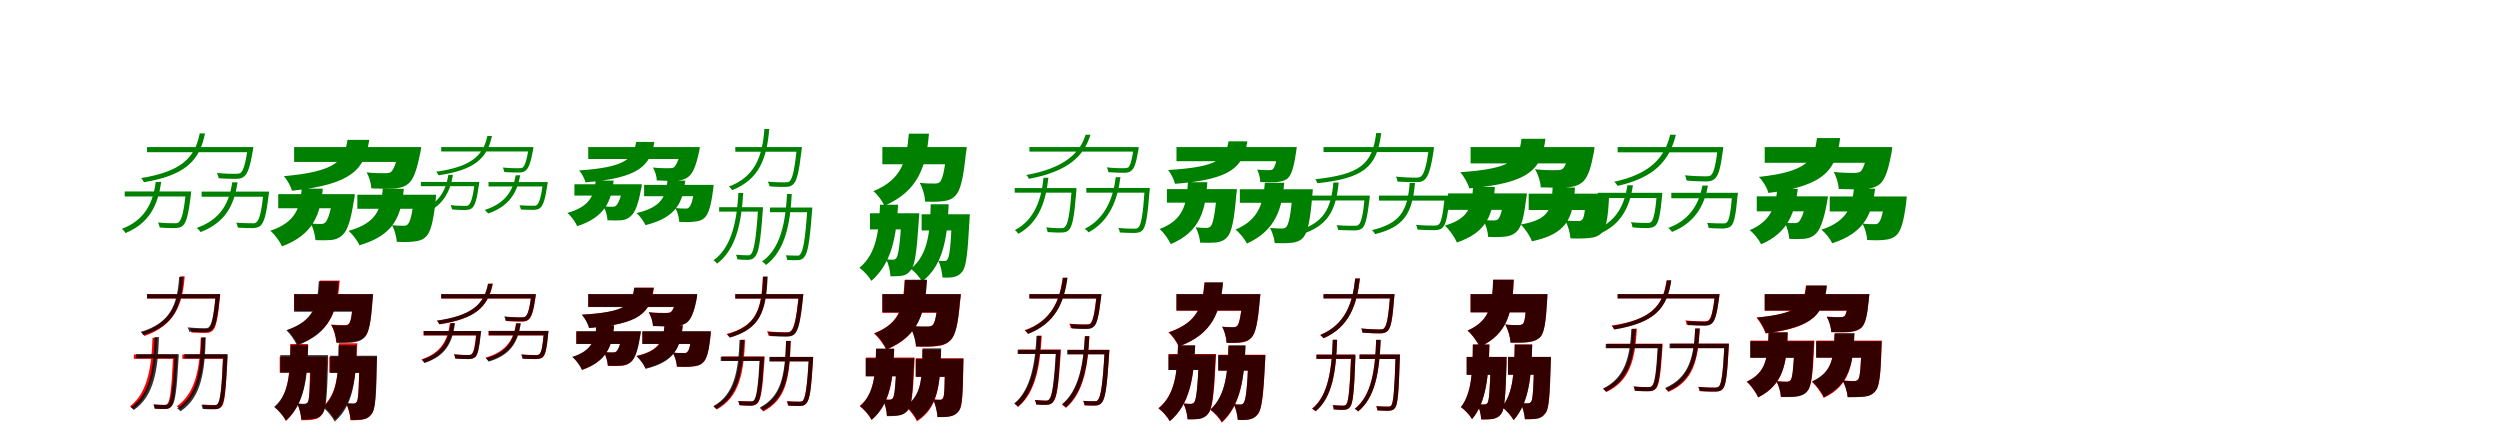 <?xml version="1.0" encoding="UTF-8"?>
<svg width="1700" height="300" xmlns="http://www.w3.org/2000/svg">
<rect width="100%" height="100%" fill="white"/>
<g fill="green" transform="translate(100 100) scale(0.1 -0.1)"><path d="M-0.0 -0.0V-35.0H695.0V0.0ZM685.0 0.0V-7.0C669.0 -115.0 655.0 -159.0 636.0 -176.0C627.0 -181.0 618.0 -182.0 598.0 -182.0C582.0 -182.0 528.0 -182.0 475.0 -176.0C481.0 -187.0 486.0 -202.0 487.0 -212.0C535.0 -216.0 583.0 -216.0 604.0 -216.0C631.0 -216.0 646.0 -212.0 660.0 -200.0C685.0 -180.0 701.0 -133.0 720.0 -22.0C721.0 -14.0 722.0 0.0 722.0 0.0ZM358.0 93.0C326.0 -77.0 226.0 -168.0 -41.0 -211.0C-34.0 -216.0 -25.0 -230.0 -21.0 -239.0C252.0 -193.0 357.0 -99.0 394.0 93.0ZM-152.0 -302.0V-336.0H272.0V-302.0ZM264.0 -302.0V-309.0C250.0 -441.0 235.0 -493.0 217.0 -510.0C209.0 -517.0 202.0 -519.0 184.0 -518.0C168.0 -518.0 123.0 -518.0 74.0 -513.0C80.0 -523.0 84.0 -537.0 86.0 -547.0C128.0 -551.0 171.0 -551.0 191.0 -551.0C215.0 -550.0 231.0 -546.0 244.0 -534.0C267.0 -512.0 282.0 -460.0 298.0 -324.0C299.0 -316.0 300.0 -302.0 300.0 -302.0ZM371.0 -303.0V-338.0H805.0V-303.0ZM792.0 -303.0V-311.0C778.0 -441.0 764.0 -493.0 745.0 -510.0C738.0 -518.0 729.0 -519.0 712.0 -518.0C698.0 -518.0 654.0 -518.0 606.0 -514.0C612.0 -524.0 616.0 -538.0 617.0 -548.0C658.0 -551.0 700.0 -551.0 720.0 -551.0C745.0 -550.0 760.0 -545.0 772.0 -534.0C796.0 -512.0 811.0 -460.0 827.0 -326.0C828.0 -318.0 830.0 -303.0 830.0 -303.0ZM59.0 -237.0C41.0 -379.0 -15.0 -497.0 -171.0 -556.0C-163.0 -562.0 -151.0 -576.0 -147.0 -585.0C15.0 -518.0 74.0 -396.0 96.0 -237.0ZM579.0 -240.0C559.0 -381.0 500.0 -493.0 337.0 -550.0C346.0 -555.0 359.0 -570.0 364.0 -578.0C529.0 -515.0 593.0 -398.0 615.0 -240.0Z"/></g>
<g fill="green" transform="translate(200 100) scale(0.1 -0.1)"><path d="M0.0 0.0V-101.0H745.0V0.0ZM713.0 0.0V-15.0C697.0 -107.0 676.0 -155.0 658.0 -170.0C646.0 -177.0 635.0 -178.0 615.0 -178.0C593.0 -178.0 541.0 -178.0 493.0 -172.0C511.0 -203.0 524.0 -249.0 525.0 -281.0C584.0 -284.0 642.0 -284.0 676.0 -282.0C714.0 -280.0 746.0 -273.0 774.0 -251.0C807.0 -226.0 832.0 -169.0 854.0 -56.0C860.0 -37.0 864.0 0.0 864.0 0.0ZM363.0 49.0C342.0 -90.0 291.0 -166.0 -70.0 -198.0C-48.0 -221.0 -22.0 -267.0 -15.0 -297.0C399.0 -254.0 480.0 -147.0 511.0 49.0ZM-108.0 -320.0V-416.0H324.0V-320.0ZM264.0 -320.0V-335.0C249.0 -445.0 228.0 -496.0 212.0 -513.0C203.0 -521.0 194.0 -523.0 180.0 -523.0C167.0 -523.0 142.0 -523.0 113.0 -519.0C130.0 -551.0 143.0 -599.0 145.0 -633.0C189.0 -635.0 229.0 -634.0 253.0 -632.0C281.0 -629.0 307.0 -620.0 330.0 -597.0C361.0 -569.0 384.0 -505.0 405.0 -372.0C410.0 -354.0 413.0 -320.0 413.0 -320.0ZM430.0 -324.0V-420.0H862.0V-324.0ZM814.0 -324.0V-341.0C804.0 -459.0 789.0 -509.0 773.0 -525.0C765.0 -534.0 756.0 -536.0 743.0 -535.0C727.0 -535.0 698.0 -535.0 666.0 -531.0C683.0 -562.0 696.0 -610.0 698.0 -644.0C747.0 -647.0 790.0 -646.0 817.0 -642.0C848.0 -639.0 876.0 -631.0 899.0 -607.0C926.0 -579.0 946.0 -514.0 961.0 -374.0C963.0 -357.0 966.0 -324.0 966.0 -324.0ZM52.0 -283.0C40.0 -409.0 14.0 -511.0 -162.0 -569.0C-132.0 -594.0 -97.0 -642.0 -82.0 -675.0C132.0 -595.0 178.0 -457.0 195.0 -283.0ZM603.0 -284.0C591.0 -419.0 564.0 -516.0 370.0 -570.0C398.0 -593.0 431.0 -637.0 444.0 -668.0C681.0 -599.0 728.0 -468.0 746.0 -284.0Z"/></g>
<g fill="green" transform="translate(300 100) scale(0.1 -0.1)"><path d="M0.0 -0.0V-30.0H604.0V0.0ZM595.0 0.0V-6.0C582.0 -91.0 570.0 -125.0 554.0 -140.0C546.0 -143.0 539.0 -144.0 522.0 -144.0C509.0 -144.0 463.0 -144.0 419.0 -139.0C424.0 -149.0 429.0 -162.0 429.0 -170.0C469.0 -173.0 509.0 -173.0 527.0 -173.0C549.0 -173.0 562.0 -170.0 574.0 -160.0C595.0 -144.0 609.0 -106.0 625.0 -19.0C626.0 -12.0 627.0 0.0 627.0 0.0ZM314.0 75.0C285.0 -64.0 196.0 -135.0 -35.0 -168.0C-29.0 -172.0 -21.0 -184.0 -18.0 -192.0C218.0 -157.0 312.0 -84.0 345.0 75.0ZM-138.0 -237.0V-266.0H234.0V-237.0ZM228.0 -237.0V-243.0C216.0 -340.0 203.0 -379.0 188.0 -393.0C181.0 -399.0 175.0 -401.0 159.0 -400.0C145.0 -400.0 106.0 -400.0 64.0 -395.0C69.0 -404.0 72.0 -416.0 74.0 -424.0C111.0 -428.0 148.0 -428.0 165.0 -428.0C186.0 -427.0 200.0 -424.0 211.0 -414.0C230.0 -396.0 243.0 -356.0 257.0 -255.0C258.0 -249.0 259.0 -237.0 259.0 -237.0ZM322.0 -238.0V-268.0H703.0V-238.0ZM692.0 -238.0V-244.0C680.0 -339.0 667.0 -379.0 651.0 -393.0C645.0 -399.0 638.0 -400.0 623.0 -399.0C611.0 -399.0 573.0 -399.0 532.0 -396.0C537.0 -404.0 541.0 -416.0 542.0 -425.0C577.0 -427.0 613.0 -427.0 630.0 -427.0C651.0 -426.0 664.0 -422.0 674.0 -413.0C694.0 -395.0 708.0 -355.0 722.0 -257.0C723.0 -250.0 725.0 -238.0 725.0 -238.0ZM49.0 -189.0C32.0 -298.0 -18.0 -389.0 -151.0 -434.0C-145.0 -439.0 -134.0 -451.0 -131.0 -459.0C7.0 -407.0 60.0 -313.0 80.0 -189.0ZM507.0 -192.0C488.0 -298.0 435.0 -384.0 295.0 -428.0C303.0 -432.0 314.0 -445.0 319.0 -452.0C459.0 -404.0 517.0 -313.0 537.0 -192.0Z"/></g>
<g fill="green" transform="translate(400 100) scale(0.1 -0.1)"><path d="M0.0 0.0V-81.0H657.0V0.0ZM632.0 0.0V-12.0C617.0 -85.0 598.0 -125.0 583.0 -138.0C573.0 -143.0 563.0 -144.0 546.0 -144.0C527.0 -144.0 482.0 -144.0 440.0 -139.0C455.0 -164.0 466.0 -202.0 466.0 -227.0C516.0 -230.0 566.0 -230.0 595.0 -229.0C628.0 -227.0 655.0 -222.0 679.0 -204.0C707.0 -184.0 730.0 -138.0 750.0 -48.0C755.0 -31.0 759.0 0.0 759.0 0.0ZM326.0 35.0C307.0 -77.0 260.0 -137.0 -62.0 -159.0C-44.0 -178.0 -24.0 -216.0 -19.0 -240.0C349.0 -210.0 422.0 -126.0 450.0 35.0ZM-94.0 -253.0V-330.0H290.0V-253.0ZM237.0 -253.0V-265.0C223.0 -344.0 204.0 -384.0 190.0 -398.0C182.0 -405.0 174.0 -406.0 162.0 -406.0C151.0 -406.0 129.0 -406.0 104.0 -403.0C119.0 -430.0 130.0 -470.0 131.0 -498.0C169.0 -500.0 203.0 -499.0 224.0 -498.0C247.0 -496.0 270.0 -488.0 290.0 -469.0C317.0 -446.0 338.0 -396.0 357.0 -298.0C362.0 -282.0 365.0 -253.0 365.0 -253.0ZM380.0 -257.0V-334.0H763.0V-257.0ZM723.0 -257.0V-271.0C713.0 -358.0 700.0 -397.0 685.0 -410.0C679.0 -418.0 671.0 -419.0 660.0 -418.0C646.0 -418.0 620.0 -418.0 593.0 -415.0C607.0 -441.0 618.0 -480.0 619.0 -509.0C662.0 -511.0 699.0 -511.0 722.0 -507.0C749.0 -505.0 773.0 -499.0 793.0 -479.0C816.0 -456.0 834.0 -405.0 848.0 -299.0C850.0 -285.0 853.0 -257.0 853.0 -257.0ZM51.0 -228.0C40.0 -324.0 15.0 -404.0 -142.0 -448.0C-116.0 -469.0 -87.0 -510.0 -75.0 -538.0C115.0 -476.0 157.0 -366.0 173.0 -228.0ZM539.0 -228.0C527.0 -333.0 502.0 -409.0 328.0 -449.0C351.0 -468.0 378.0 -505.0 389.0 -531.0C600.0 -479.0 643.0 -375.0 660.0 -228.0Z"/></g>
<g fill="green" transform="translate(500 100) scale(0.1 -0.1)"><path d="M0.0 -0.0V-32.0H427.0V0.0ZM419.0 0.0V-6.0C403.0 -156.0 389.0 -215.0 368.0 -234.0C360.0 -239.0 352.0 -240.0 334.0 -240.0C318.0 -240.0 271.0 -240.0 221.0 -235.0C227.0 -245.0 232.0 -258.0 233.0 -267.0C275.0 -271.0 319.0 -271.0 341.0 -271.0C365.0 -270.0 379.0 -267.0 393.0 -254.0C418.0 -232.0 433.0 -174.0 451.0 -19.0C452.0 -13.0 453.0 0.0 453.0 0.0ZM198.0 123.0C184.0 -65.0 135.0 -201.0 -44.0 -269.0C-36.0 -274.0 -26.0 -285.0 -21.0 -293.0C162.0 -220.0 214.0 -80.0 231.0 123.0ZM-110.0 -409.0V-439.0H167.0V-409.0ZM155.0 -409.0V-417.0C142.0 -627.0 126.0 -706.0 108.0 -727.0C100.0 -735.0 94.0 -737.0 81.0 -736.0C68.0 -736.0 39.0 -735.0 4.0 -732.0C10.0 -741.0 13.0 -755.0 14.0 -763.0C41.0 -767.0 70.0 -767.0 86.0 -767.0C107.0 -766.0 122.0 -761.0 133.0 -747.0C158.0 -721.0 172.0 -649.0 187.0 -429.0C188.0 -423.0 188.0 -409.0 188.0 -409.0ZM236.0 -411.0V-443.0H500.0V-411.0ZM490.0 -411.0V-420.0C476.0 -630.0 461.0 -709.0 441.0 -730.0C435.0 -739.0 428.0 -739.0 415.0 -738.0C403.0 -738.0 377.0 -738.0 344.0 -736.0C348.0 -745.0 352.0 -758.0 353.0 -768.0C379.0 -769.0 406.0 -770.0 422.0 -769.0C442.0 -769.0 456.0 -764.0 467.0 -750.0C492.0 -724.0 506.0 -651.0 522.0 -433.0C522.0 -426.0 524.0 -411.0 524.0 -411.0ZM21.0 -312.0C11.0 -494.0 -21.0 -679.0 -148.0 -770.0C-140.0 -775.0 -128.0 -786.0 -124.0 -793.0C8.0 -693.0 42.0 -508.0 54.0 -312.0ZM352.0 -319.0C341.0 -508.0 311.0 -688.0 181.0 -779.0C191.0 -783.0 204.0 -795.0 209.0 -802.0C339.0 -704.0 374.0 -522.0 384.0 -319.0Z"/></g>
<g fill="green" transform="translate(600 100) scale(0.1 -0.1)"><path d="M0.0 0.0V-117.0H470.0V0.0ZM439.0 0.0 438.0 -17.0C425.0 -159.0 408.0 -221.0 391.0 -238.0C379.0 -247.0 369.0 -248.0 353.0 -248.0C333.0 -248.0 292.0 -248.0 254.0 -243.0C275.0 -279.0 289.0 -331.0 291.0 -371.0C339.0 -373.0 385.0 -372.0 413.0 -368.0C448.0 -364.0 473.0 -355.0 498.0 -329.0C529.0 -298.0 550.0 -219.0 567.0 -53.0C571.0 -35.0 574.0 0.0 574.0 0.0ZM180.0 91.0C166.0 -80.0 140.0 -218.0 -61.0 -300.0C-33.0 -322.0 0.0 -367.0 14.0 -399.0C250.0 -297.0 298.0 -125.0 317.0 91.0ZM-84.0 -450.0V-560.0H188.0V-450.0ZM131.0 -450.0V-468.0C121.0 -664.0 108.0 -735.0 96.0 -754.0C88.0 -764.0 80.0 -766.0 69.0 -766.0C59.0 -766.0 46.0 -766.0 26.0 -763.0C42.0 -794.0 53.0 -843.0 55.0 -879.0C87.0 -879.0 116.0 -878.0 135.0 -875.0C159.0 -870.0 177.0 -860.0 194.0 -836.0C221.0 -805.0 234.0 -714.0 248.0 -497.0C250.0 -482.0 251.0 -450.0 251.0 -450.0ZM267.0 -457.0V-567.0H527.0V-457.0ZM473.0 -457.0V-475.0C466.0 -676.0 456.0 -745.0 443.0 -763.0C436.0 -773.0 430.0 -776.0 421.0 -775.0C409.0 -775.0 398.0 -775.0 381.0 -773.0C396.0 -804.0 406.0 -852.0 409.0 -887.0C441.0 -889.0 468.0 -888.0 487.0 -883.0C510.0 -878.0 527.0 -869.0 545.0 -845.0C569.0 -815.0 581.0 -722.0 592.0 -503.0C593.0 -488.0 595.0 -457.0 595.0 -457.0ZM-16.0 -392.0C-23.0 -565.0 -37.0 -724.0 -156.0 -821.0C-126.0 -842.0 -91.0 -881.0 -75.0 -910.0C66.0 -789.0 96.0 -601.0 107.0 -392.0ZM329.0 -389.0C324.0 -581.0 311.0 -733.0 193.0 -828.0C221.0 -847.0 255.0 -886.0 270.0 -915.0C416.0 -801.0 442.0 -617.0 451.0 -389.0Z"/></g>
<g fill="green" transform="translate(700 100) scale(0.1 -0.1)"><path d="M-0.0 0.0V-31.0H723.0V0.0ZM709.0 0.0V-6.0C697.0 -91.0 686.0 -125.0 672.0 -139.0C665.0 -142.0 656.0 -144.0 638.0 -144.0C624.0 -144.0 575.0 -144.0 527.0 -138.0C532.0 -148.0 536.0 -162.0 537.0 -171.0C582.0 -174.0 625.0 -175.0 645.0 -175.0C669.0 -174.0 681.0 -171.0 694.0 -160.0C714.0 -144.0 726.0 -107.0 741.0 -20.0C742.0 -12.0 743.0 0.0 743.0 0.0ZM382.0 84.0C346.0 -37.0 240.0 -144.0 -22.0 -190.0C-15.0 -194.0 -6.0 -208.0 -4.0 -216.0C263.0 -167.0 373.0 -59.0 415.0 84.0ZM-100.0 -279.0V-310.0H295.0V-279.0ZM288.0 -279.0V-286.0C275.0 -458.0 261.0 -525.0 243.0 -541.0C237.0 -550.0 229.0 -552.0 213.0 -552.0C198.0 -552.0 157.0 -551.0 114.0 -546.0C119.0 -556.0 123.0 -568.0 124.0 -578.0C162.0 -581.0 201.0 -582.0 219.0 -581.0C241.0 -581.0 257.0 -576.0 268.0 -564.0C292.0 -540.0 305.0 -479.0 319.0 -300.0C319.0 -293.0 320.0 -279.0 320.0 -279.0ZM387.0 -278.0V-310.0H796.0V-278.0ZM784.0 -278.0V-286.0C772.0 -462.0 760.0 -527.0 742.0 -545.0C736.0 -554.0 726.0 -555.0 711.0 -555.0C697.0 -555.0 652.0 -555.0 605.0 -550.0C610.0 -560.0 614.0 -572.0 615.0 -581.0C656.0 -584.0 698.0 -584.0 719.0 -584.0C742.0 -583.0 757.0 -578.0 768.0 -567.0C791.0 -543.0 803.0 -481.0 817.0 -300.0C817.0 -293.0 819.0 -278.0 819.0 -278.0ZM96.0 -209.0C82.0 -351.0 37.0 -494.0 -99.0 -565.0C-91.0 -569.0 -80.0 -582.0 -75.0 -590.0C66.0 -512.0 112.0 -367.0 129.0 -209.0ZM587.0 -205.0C571.0 -338.0 521.0 -484.0 376.0 -556.0C384.0 -560.0 396.0 -572.0 402.0 -580.0C548.0 -502.0 600.0 -353.0 619.0 -205.0Z"/></g>
<g fill="green" transform="translate(800 100) scale(0.1 -0.1)"><path d="M0.0 0.0V-96.0H726.0V0.0ZM692.0 0.0 693.0 -13.0C682.0 -99.0 668.0 -137.0 656.0 -150.0C648.0 -156.0 640.0 -157.0 625.0 -157.0C611.0 -157.0 581.0 -157.0 549.0 -153.0C560.0 -176.0 570.0 -213.0 570.0 -238.0C615.0 -239.0 659.0 -240.0 683.0 -238.0C710.0 -235.0 735.0 -230.0 756.0 -213.0C780.0 -191.0 797.0 -144.0 812.0 -43.0C815.0 -28.0 818.0 0.0 818.0 0.0ZM354.0 39.0C335.0 -80.0 285.0 -136.0 -57.0 -156.0C-38.0 -178.0 -16.0 -223.0 -10.0 -250.0C376.0 -220.0 454.0 -134.0 482.0 39.0ZM-65.0 -286.0V-378.0H309.0V-286.0ZM275.0 -286.0V-303.0C263.0 -457.0 248.0 -521.0 233.0 -539.0C224.0 -546.0 215.0 -550.0 203.0 -550.0C188.0 -550.0 160.0 -549.0 131.0 -546.0C146.0 -575.0 159.0 -619.0 161.0 -650.0C204.0 -652.0 245.0 -651.0 269.0 -649.0C298.0 -645.0 324.0 -637.0 345.0 -612.0C373.0 -583.0 391.0 -510.0 406.0 -334.0C409.0 -318.0 411.0 -286.0 411.0 -286.0ZM431.0 -287.0V-379.0H815.0V-287.0ZM789.0 -287.0V-305.0C779.0 -461.0 763.0 -525.0 747.0 -543.0C738.0 -552.0 729.0 -554.0 716.0 -554.0C700.0 -554.0 669.0 -553.0 636.0 -550.0C652.0 -578.0 666.0 -623.0 668.0 -653.0C714.0 -655.0 755.0 -654.0 783.0 -651.0C813.0 -648.0 840.0 -640.0 862.0 -615.0C889.0 -585.0 909.0 -512.0 923.0 -334.0C926.0 -318.0 927.0 -287.0 927.0 -287.0ZM78.0 -239.0C69.0 -387.0 50.0 -495.0 -114.0 -557.0C-87.0 -581.0 -53.0 -628.0 -39.0 -660.0C161.0 -576.0 198.0 -431.0 210.0 -239.0ZM601.0 -243.0C590.0 -370.0 568.0 -491.0 402.0 -561.0C430.0 -584.0 464.0 -625.0 479.0 -656.0C678.0 -566.0 718.0 -414.0 733.0 -243.0Z"/></g>
<g fill="green" transform="translate(900 100) scale(0.1 -0.1)"><path d="M0.0 0.0V-34.0H724.0V0.0ZM717.0 0.0V-8.0C699.0 -132.0 685.0 -181.0 663.0 -199.0C655.0 -206.0 645.0 -208.0 624.0 -208.0C608.0 -208.0 549.0 -207.0 492.0 -201.0C498.0 -210.0 502.0 -225.0 503.0 -235.0C556.0 -238.0 607.0 -239.0 630.0 -238.0C658.0 -239.0 672.0 -235.0 686.0 -223.0C713.0 -200.0 730.0 -148.0 749.0 -22.0C750.0 -14.0 751.0 0.0 751.0 0.0ZM358.0 95.0C333.0 -122.0 241.0 -186.0 -57.0 -219.0C-51.0 -225.0 -44.0 -238.0 -41.0 -246.0C265.0 -212.0 364.0 -143.0 392.0 95.0ZM-147.0 -330.0V-363.0H289.0V-330.0ZM281.0 -330.0V-336.0C269.0 -463.0 256.0 -513.0 239.0 -528.0C232.0 -534.0 225.0 -536.0 206.0 -535.0C190.0 -535.0 141.0 -536.0 88.0 -531.0C94.0 -539.0 98.0 -554.0 99.0 -563.0C146.0 -567.0 191.0 -566.0 213.0 -567.0C237.0 -566.0 252.0 -562.0 265.0 -550.0C285.0 -530.0 298.0 -480.0 313.0 -351.0C315.0 -343.0 314.0 -330.0 314.0 -330.0ZM377.0 -330.0V-364.0H836.0V-330.0ZM824.0 -330.0V-338.0C812.0 -462.0 800.0 -511.0 784.0 -526.0C776.0 -533.0 767.0 -534.0 748.0 -534.0C733.0 -534.0 682.0 -534.0 628.0 -529.0C635.0 -538.0 638.0 -552.0 639.0 -561.0C686.0 -565.0 734.0 -565.0 756.0 -565.0C783.0 -564.0 796.0 -560.0 808.0 -549.0C832.0 -527.0 843.0 -478.0 856.0 -352.0C857.0 -344.0 858.0 -330.0 858.0 -330.0ZM67.0 -241.0C51.0 -422.0 0.0 -518.0 -180.0 -570.0C-175.0 -576.0 -163.0 -588.0 -160.0 -596.0C27.0 -540.0 84.0 -436.0 103.0 -241.0ZM586.0 -244.0C571.0 -440.0 518.0 -519.0 329.0 -565.0C336.0 -570.0 347.0 -584.0 351.0 -592.0C546.0 -543.0 603.0 -455.0 622.0 -244.0Z"/></g>
<g fill="green" transform="translate(1000 100) scale(0.1 -0.1)"><path d="M0.0 0.0V-111.0H708.0V0.0ZM673.0 0.0 672.0 -17.0C660.0 -92.0 642.0 -136.0 625.0 -149.0C612.0 -157.0 600.0 -157.0 579.0 -157.0C554.0 -158.0 493.0 -157.0 438.0 -151.0C460.0 -186.0 476.0 -238.0 477.0 -274.0C545.0 -277.0 610.0 -277.0 648.0 -275.0C691.0 -272.0 728.0 -265.0 759.0 -240.0C792.0 -213.0 815.0 -158.0 833.0 -59.0C839.0 -39.0 843.0 0.0 843.0 0.0ZM346.0 56.0C329.0 -87.0 288.0 -146.0 -70.0 -171.0C-46.0 -198.0 -17.0 -248.0 -9.0 -281.0C408.0 -244.0 483.0 -148.0 509.0 56.0ZM-153.0 -315.0V-427.0H284.0V-315.0ZM229.0 -315.0V-331.0C217.0 -429.0 202.0 -474.0 188.0 -489.0C180.0 -497.0 171.0 -499.0 157.0 -499.0C143.0 -499.0 117.0 -499.0 86.0 -495.0C104.0 -527.0 118.0 -576.0 119.0 -611.0C166.0 -613.0 210.0 -612.0 235.0 -609.0C264.0 -606.0 292.0 -597.0 315.0 -573.0C343.0 -546.0 361.0 -486.0 376.0 -366.0C380.0 -349.0 383.0 -315.0 383.0 -315.0ZM395.0 -317.0V-428.0H842.0V-317.0ZM783.0 -317.0V-335.0C779.0 -437.0 772.0 -480.0 759.0 -493.0C751.0 -502.0 742.0 -504.0 728.0 -503.0C711.0 -503.0 679.0 -503.0 643.0 -499.0C662.0 -532.0 677.0 -584.0 679.0 -621.0C733.0 -623.0 781.0 -622.0 810.0 -618.0C843.0 -615.0 872.0 -606.0 895.0 -580.0C920.0 -553.0 933.0 -491.0 940.0 -367.0C941.0 -351.0 943.0 -317.0 943.0 -317.0ZM17.0 -271.0C8.0 -409.0 -12.0 -486.0 -175.0 -534.0C-144.0 -561.0 -108.0 -614.0 -93.0 -649.0C113.0 -578.0 153.0 -460.0 165.0 -271.0ZM558.0 -275.0C550.0 -433.0 530.0 -492.0 341.0 -527.0C370.0 -554.0 406.0 -607.0 417.0 -641.0C657.0 -589.0 697.0 -486.0 710.0 -275.0Z"/></g>
<g fill="green" transform="translate(1100 100) scale(0.1 -0.1)"><path d="M0.0 -0.0V-36.0H691.0V0.0ZM681.0 0.0V-7.0C666.0 -127.0 654.0 -174.0 634.0 -192.0C626.0 -198.0 616.0 -199.0 594.0 -199.0C577.0 -199.0 517.0 -198.0 457.0 -192.0C464.0 -204.0 468.0 -219.0 469.0 -228.0C523.0 -233.0 577.0 -233.0 601.0 -234.0C631.0 -233.0 646.0 -228.0 660.0 -216.0C685.0 -195.0 700.0 -145.0 716.0 -22.0C717.0 -14.0 718.0 0.0 718.0 0.0ZM357.0 84.0C321.0 -71.0 220.0 -184.0 -24.0 -236.0C-16.0 -241.0 -5.0 -256.0 0.0 -264.0C249.0 -208.0 353.0 -93.0 396.0 84.0ZM-135.0 -311.0V-347.0H276.0V-311.0ZM267.0 -311.0V-318.0C256.0 -444.0 244.0 -492.0 230.0 -507.0C222.0 -515.0 215.0 -517.0 197.0 -516.0C182.0 -516.0 138.0 -516.0 90.0 -511.0C96.0 -521.0 100.0 -536.0 101.0 -546.0C143.0 -551.0 185.0 -551.0 205.0 -551.0C230.0 -549.0 245.0 -545.0 258.0 -533.0C278.0 -513.0 290.0 -464.0 302.0 -334.0C303.0 -325.0 304.0 -311.0 304.0 -311.0ZM365.0 -311.0V-348.0H795.0V-311.0ZM779.0 -311.0V-319.0C769.0 -447.0 758.0 -497.0 743.0 -511.0C737.0 -519.0 728.0 -520.0 711.0 -519.0C698.0 -519.0 655.0 -519.0 608.0 -516.0C613.0 -525.0 617.0 -541.0 619.0 -550.0C658.0 -554.0 700.0 -553.0 718.0 -554.0C744.0 -552.0 759.0 -548.0 771.0 -537.0C792.0 -516.0 803.0 -467.0 815.0 -335.0C816.0 -326.0 818.0 -311.0 818.0 -311.0ZM66.0 -260.0C47.0 -397.0 -12.0 -509.0 -152.0 -563.0C-143.0 -569.0 -130.0 -583.0 -126.0 -591.0C21.0 -528.0 81.0 -414.0 104.0 -260.0ZM576.0 -262.0C554.0 -387.0 490.0 -497.0 344.0 -550.0C352.0 -555.0 365.0 -570.0 370.0 -577.0C520.0 -517.0 589.0 -404.0 614.0 -262.0Z"/></g>
<g fill="green" transform="translate(1200 100) scale(0.1 -0.1)"><path d="M0.0 0.0V-107.0H760.0V0.0ZM701.0 0.0V-16.0C687.0 -106.0 668.0 -153.0 650.0 -168.0C637.0 -174.0 625.0 -176.0 604.0 -176.0C579.0 -175.0 521.0 -176.0 469.0 -169.0C488.0 -202.0 502.0 -252.0 504.0 -285.0C570.0 -288.0 635.0 -288.0 673.0 -286.0C714.0 -284.0 749.0 -277.0 780.0 -254.0C813.0 -229.0 837.0 -171.0 858.0 -60.0C864.0 -40.0 867.0 0.0 867.0 0.0ZM355.0 61.0C338.0 -85.0 296.0 -167.0 -40.0 -203.0C-14.0 -227.0 17.0 -278.0 25.0 -312.0C420.0 -264.0 487.0 -144.0 513.0 61.0ZM-54.0 -335.0V-437.0H359.0V-335.0ZM286.0 -335.0V-348.0C270.0 -445.0 248.0 -491.0 232.0 -508.0C224.0 -516.0 215.0 -517.0 201.0 -517.0C189.0 -517.0 164.0 -518.0 136.0 -514.0C153.0 -545.0 165.0 -591.0 167.0 -624.0C209.0 -627.0 247.0 -625.0 269.0 -624.0C297.0 -621.0 322.0 -613.0 345.0 -592.0C375.0 -565.0 399.0 -506.0 422.0 -386.0C426.0 -368.0 430.0 -335.0 430.0 -335.0ZM442.0 -336.0V-438.0H860.0V-336.0ZM815.0 -336.0V-353.0C805.0 -454.0 790.0 -500.0 774.0 -515.0C766.0 -524.0 757.0 -525.0 743.0 -524.0C727.0 -524.0 698.0 -525.0 665.0 -520.0C682.0 -551.0 695.0 -599.0 697.0 -632.0C746.0 -635.0 789.0 -634.0 815.0 -631.0C847.0 -628.0 875.0 -620.0 898.0 -597.0C925.0 -571.0 945.0 -510.0 961.0 -386.0C963.0 -369.0 966.0 -336.0 966.0 -336.0ZM86.0 -284.0C75.0 -390.0 49.0 -502.0 -102.0 -565.0C-74.0 -586.0 -39.0 -630.0 -24.0 -661.0C164.0 -581.0 207.0 -436.0 225.0 -284.0ZM607.0 -283.0C594.0 -397.0 566.0 -504.0 385.0 -562.0C413.0 -583.0 445.0 -624.0 459.0 -654.0C685.0 -583.0 731.0 -445.0 751.0 -283.0Z"/></g>
<g fill="red" transform="translate(100 200) scale(0.1 -0.1)"><path d="M0.0 0.0V-30.0H477.0V0.0ZM468.0 0.0V-6.0C454.0 -155.0 441.0 -212.0 423.0 -229.0C417.0 -236.0 409.0 -237.0 393.0 -237.0C379.0 -237.0 337.0 -237.0 293.0 -232.0C298.0 -240.0 301.0 -252.0 302.0 -261.0C341.0 -264.0 380.0 -264.0 399.0 -264.0C422.0 -264.0 433.0 -260.0 446.0 -248.0C469.0 -227.0 481.0 -171.0 496.0 -19.0C497.0 -13.0 498.0 0.0 498.0 0.0ZM226.0 121.0C215.0 -61.0 164.0 -194.0 -35.0 -262.0C-29.0 -267.0 -20.0 -278.0 -18.0 -285.0C186.0 -213.0 242.0 -74.0 256.0 121.0ZM-90.0 -411.0V-440.0H188.0V-411.0ZM177.0 -411.0V-419.0C167.0 -644.0 156.0 -726.0 139.0 -745.0C133.0 -753.0 127.0 -754.0 116.0 -754.0C104.0 -754.0 76.0 -754.0 44.0 -751.0C49.0 -759.0 52.0 -772.0 52.0 -779.0C78.0 -781.0 105.0 -782.0 120.0 -781.0C140.0 -781.0 153.0 -776.0 164.0 -764.0C184.0 -738.0 194.0 -665.0 205.0 -431.0C206.0 -425.0 206.0 -411.0 206.0 -411.0ZM240.0 -411.0V-440.0H523.0V-411.0ZM516.0 -411.0V-419.0C508.0 -646.0 499.0 -727.0 483.0 -745.0C477.0 -753.0 471.0 -754.0 458.0 -754.0C446.0 -754.0 413.0 -754.0 376.0 -750.0C381.0 -759.0 383.0 -771.0 384.0 -779.0C415.0 -781.0 447.0 -782.0 464.0 -781.0C485.0 -781.0 497.0 -776.0 508.0 -764.0C528.0 -739.0 536.0 -665.0 545.0 -431.0C545.0 -425.0 545.0 -411.0 545.0 -411.0ZM37.0 -297.0C31.0 -485.0 8.0 -668.0 -116.0 -763.0C-110.0 -767.0 -100.0 -776.0 -95.0 -782.0C32.0 -683.0 61.0 -496.0 68.0 -297.0ZM365.0 -297.0C359.0 -494.0 334.0 -671.0 202.0 -763.0C209.0 -767.0 219.0 -776.0 224.0 -782.0C359.0 -686.0 388.0 -504.0 395.0 -297.0Z"/></g>
<g fill="black" opacity=".8" transform="translate(100 200) scale(0.1 -0.1)"><path d="M0.0 0.0V-29.0H475.0V0.0ZM467.0 0.0V-6.0C452.0 -151.0 440.0 -207.0 420.0 -225.0C414.0 -230.0 405.0 -232.0 388.0 -232.0C373.0 -232.0 325.0 -231.0 276.0 -226.0C281.0 -234.0 285.0 -247.0 286.0 -255.0C330.0 -258.0 373.0 -259.0 395.0 -258.0C418.0 -257.0 429.0 -255.0 443.0 -243.0C466.0 -221.0 479.0 -166.0 495.0 -18.0C496.0 -12.0 497.0 0.0 497.0 0.0ZM218.0 117.0C206.0 -76.0 158.0 -197.0 -44.0 -257.0C-37.0 -262.0 -29.0 -273.0 -26.0 -279.0C182.0 -216.0 234.0 -90.0 248.0 117.0ZM-75.0 -408.0V-436.0H198.0V-408.0ZM187.0 -408.0V-415.0C176.0 -640.0 162.0 -725.0 145.0 -744.0C139.0 -752.0 133.0 -754.0 120.0 -753.0C107.0 -753.0 77.0 -753.0 43.0 -750.0C48.0 -757.0 51.0 -770.0 51.0 -778.0C79.0 -781.0 108.0 -781.0 124.0 -781.0C144.0 -781.0 158.0 -775.0 168.0 -761.0C191.0 -736.0 202.0 -662.0 215.0 -427.0C216.0 -421.0 215.0 -408.0 215.0 -408.0ZM254.0 -408.0V-437.0H528.0V-408.0ZM519.0 -408.0V-417.0C508.0 -645.0 496.0 -728.0 479.0 -747.0C473.0 -756.0 466.0 -756.0 452.0 -756.0C440.0 -756.0 407.0 -756.0 369.0 -753.0C374.0 -761.0 377.0 -773.0 378.0 -781.0C409.0 -783.0 441.0 -784.0 459.0 -783.0C480.0 -783.0 492.0 -779.0 502.0 -765.0C526.0 -738.0 535.0 -663.0 548.0 -429.0C547.0 -422.0 548.0 -408.0 548.0 -408.0ZM51.0 -292.0C45.0 -501.0 23.0 -679.0 -111.0 -770.0C-105.0 -773.0 -94.0 -782.0 -90.0 -788.0C49.0 -692.0 74.0 -512.0 81.0 -292.0ZM369.0 -294.0C364.0 -518.0 344.0 -688.0 204.0 -777.0C212.0 -780.0 222.0 -790.0 227.0 -797.0C369.0 -703.0 393.0 -529.0 399.0 -294.0Z"/></g>
<g fill="red" transform="translate(200 200) scale(0.1 -0.1)"><path d="M0.0 0.0V-114.0H428.0V0.0ZM404.0 0.0V-16.0C397.0 -136.0 387.0 -187.0 373.0 -201.0C364.0 -210.0 355.0 -211.0 341.0 -211.0C323.0 -211.0 287.0 -210.0 250.0 -207.0C270.0 -239.0 284.0 -289.0 286.0 -327.0C334.0 -328.0 378.0 -327.0 404.0 -323.0C436.0 -319.0 461.0 -311.0 483.0 -286.0C509.0 -257.0 522.0 -189.0 532.0 -47.0C534.0 -31.0 536.0 0.0 536.0 0.0ZM175.0 92.0C165.0 -78.0 139.0 -180.0 -46.0 -244.0C-21.0 -268.0 12.0 -314.0 26.0 -344.0C242.0 -257.0 295.0 -124.0 310.0 92.0ZM-98.0 -426.0V-534.0H146.0V-426.0ZM109.0 -426.0V-445.0C106.0 -651.0 103.0 -721.0 93.0 -737.0C87.0 -747.0 80.0 -750.0 70.0 -750.0C58.0 -750.0 43.0 -749.0 22.0 -747.0C38.0 -776.0 48.0 -823.0 50.0 -858.0C84.0 -858.0 114.0 -857.0 135.0 -852.0C159.0 -848.0 176.0 -839.0 193.0 -814.0C214.0 -785.0 219.0 -693.0 222.0 -470.0C223.0 -456.0 223.0 -426.0 223.0 -426.0ZM239.0 -426.0V-534.0H487.0V-426.0ZM444.0 -426.0V-445.0C440.0 -648.0 436.0 -717.0 426.0 -733.0C419.0 -743.0 412.0 -746.0 402.0 -746.0C390.0 -746.0 374.0 -746.0 353.0 -743.0C369.0 -774.0 381.0 -822.0 383.0 -858.0C417.0 -858.0 448.0 -857.0 469.0 -852.0C493.0 -847.0 511.0 -838.0 529.0 -813.0C551.0 -783.0 556.0 -691.0 561.0 -471.0C562.0 -457.0 562.0 -426.0 562.0 -426.0ZM-26.0 -339.0C-29.0 -545.0 -37.0 -680.0 -129.0 -771.0C-102.0 -792.0 -68.0 -833.0 -53.0 -861.0C65.0 -743.0 90.0 -580.0 94.0 -339.0ZM305.0 -334.0C302.0 -539.0 294.0 -672.0 199.0 -762.0C227.0 -783.0 262.0 -825.0 277.0 -854.0C398.0 -737.0 425.0 -576.0 429.0 -334.0Z"/></g>
<g fill="black" opacity=".8" transform="translate(200 200) scale(0.1 -0.1)"><path d="M0.0 0.0V-120.0H437.0V0.0ZM403.0 0.0 402.0 -17.0C395.0 -138.0 385.0 -190.0 372.0 -204.0C362.0 -213.0 353.0 -213.0 339.0 -213.0C322.0 -214.0 287.0 -213.0 254.0 -209.0C273.0 -243.0 287.0 -294.0 289.0 -332.0C335.0 -332.0 378.0 -332.0 403.0 -328.0C435.0 -323.0 460.0 -315.0 483.0 -290.0C508.0 -260.0 523.0 -191.0 533.0 -47.0C535.0 -31.0 537.0 0.0 537.0 0.0ZM168.0 88.0C158.0 -71.0 139.0 -180.0 -53.0 -246.0C-26.0 -270.0 6.0 -317.0 20.0 -349.0C247.0 -264.0 290.0 -118.0 303.0 88.0ZM-94.0 -415.0V-534.0H152.0V-415.0ZM115.0 -415.0V-435.0C109.0 -643.0 104.0 -715.0 94.0 -733.0C87.0 -742.0 79.0 -746.0 69.0 -746.0C57.0 -746.0 41.0 -745.0 19.0 -743.0C35.0 -771.0 47.0 -818.0 48.0 -853.0C82.0 -853.0 115.0 -852.0 135.0 -848.0C160.0 -843.0 180.0 -833.0 196.0 -808.0C218.0 -777.0 225.0 -686.0 231.0 -459.0C231.0 -446.0 231.0 -415.0 231.0 -415.0ZM245.0 -419.0V-536.0H493.0V-419.0ZM444.0 -419.0V-438.0C442.0 -644.0 438.0 -714.0 427.0 -731.0C419.0 -741.0 413.0 -744.0 403.0 -743.0C390.0 -743.0 375.0 -743.0 354.0 -741.0C370.0 -772.0 382.0 -821.0 385.0 -855.0C420.0 -856.0 450.0 -855.0 471.0 -851.0C495.0 -846.0 513.0 -836.0 530.0 -810.0C553.0 -780.0 559.0 -687.0 563.0 -462.0C564.0 -449.0 564.0 -419.0 564.0 -419.0ZM-24.0 -347.0C-27.0 -539.0 -33.0 -678.0 -136.0 -767.0C-107.0 -789.0 -72.0 -831.0 -57.0 -861.0C71.0 -748.0 91.0 -575.0 96.0 -347.0ZM302.0 -348.0C300.0 -549.0 295.0 -682.0 196.0 -769.0C224.0 -791.0 261.0 -836.0 276.0 -867.0C403.0 -756.0 420.0 -586.0 424.0 -348.0Z"/></g>
<g fill="red" transform="translate(300 200) scale(0.1 -0.1)"><path d="M0.0 0.0V-30.0H622.0V0.0ZM614.0 0.0V-6.0C601.0 -101.0 590.0 -139.0 574.0 -153.0C567.0 -159.0 559.0 -159.0 542.0 -159.0C528.0 -159.0 481.0 -159.0 434.0 -154.0C439.0 -163.0 442.0 -175.0 443.0 -183.0C486.0 -187.0 529.0 -187.0 547.0 -187.0C571.0 -187.0 583.0 -183.0 595.0 -173.0C615.0 -156.0 628.0 -116.0 642.0 -19.0C643.0 -12.0 644.0 0.0 644.0 0.0ZM321.0 71.0C293.0 -71.0 205.0 -146.0 -27.0 -182.0C-22.0 -187.0 -14.0 -199.0 -11.0 -206.0C226.0 -168.0 319.0 -89.0 352.0 71.0ZM-121.0 -251.0V-281.0H246.0V-251.0ZM239.0 -251.0V-257.0C230.0 -357.0 221.0 -395.0 208.0 -407.0C202.0 -413.0 196.0 -414.0 181.0 -414.0C168.0 -414.0 129.0 -414.0 87.0 -410.0C92.0 -418.0 95.0 -430.0 96.0 -438.0C133.0 -441.0 170.0 -441.0 187.0 -441.0C208.0 -440.0 220.0 -437.0 231.0 -428.0C247.0 -411.0 257.0 -372.0 267.0 -270.0C268.0 -263.0 269.0 -251.0 269.0 -251.0ZM321.0 -251.0V-281.0H710.0V-251.0ZM698.0 -251.0V-257.0C690.0 -357.0 682.0 -396.0 670.0 -407.0C664.0 -413.0 657.0 -414.0 642.0 -414.0C630.0 -414.0 589.0 -414.0 546.0 -410.0C551.0 -418.0 554.0 -430.0 555.0 -438.0C592.0 -441.0 631.0 -441.0 648.0 -441.0C670.0 -440.0 682.0 -436.0 692.0 -428.0C709.0 -411.0 718.0 -372.0 727.0 -270.0C728.0 -263.0 729.0 -251.0 729.0 -251.0ZM59.0 -199.0C44.0 -318.0 -4.0 -401.0 -134.0 -444.0C-128.0 -449.0 -118.0 -460.0 -114.0 -467.0C20.0 -419.0 72.0 -331.0 90.0 -199.0ZM509.0 -199.0C492.0 -315.0 439.0 -392.0 302.0 -432.0C308.0 -436.0 318.0 -448.0 322.0 -454.0C463.0 -410.0 520.0 -328.0 540.0 -199.0Z"/></g>
<g fill="black" opacity=".8" transform="translate(300 200) scale(0.1 -0.1)"><path d="M0.0 0.0V-29.0H622.0V0.0ZM613.0 0.0V-6.0C601.0 -101.0 590.0 -137.0 573.0 -152.0C567.0 -156.0 559.0 -158.0 540.0 -158.0C527.0 -158.0 477.0 -157.0 428.0 -152.0C434.0 -161.0 437.0 -174.0 437.0 -181.0C482.0 -184.0 526.0 -185.0 546.0 -185.0C570.0 -185.0 582.0 -181.0 593.0 -172.0C614.0 -154.0 628.0 -114.0 641.0 -19.0C642.0 -12.0 643.0 0.0 643.0 0.0ZM318.0 70.0C290.0 -75.0 203.0 -147.0 -31.0 -180.0C-24.0 -185.0 -16.0 -197.0 -14.0 -204.0C225.0 -169.0 317.0 -95.0 349.0 70.0ZM-117.0 -251.0V-280.0H249.0V-251.0ZM242.0 -251.0V-256.0C233.0 -356.0 223.0 -394.0 210.0 -406.0C204.0 -413.0 198.0 -415.0 182.0 -414.0C169.0 -414.0 129.0 -414.0 87.0 -409.0C92.0 -417.0 95.0 -430.0 95.0 -437.0C134.0 -442.0 171.0 -441.0 188.0 -442.0C209.0 -440.0 222.0 -437.0 233.0 -427.0C249.0 -411.0 259.0 -371.0 270.0 -269.0C272.0 -262.0 272.0 -251.0 272.0 -251.0ZM325.0 -250.0V-280.0H711.0V-250.0ZM699.0 -250.0V-256.0C691.0 -356.0 681.0 -396.0 668.0 -408.0C663.0 -414.0 655.0 -415.0 640.0 -415.0C628.0 -415.0 587.0 -415.0 544.0 -411.0C548.0 -418.0 552.0 -431.0 553.0 -439.0C590.0 -442.0 629.0 -441.0 646.0 -442.0C668.0 -440.0 680.0 -437.0 690.0 -428.0C709.0 -410.0 718.0 -371.0 728.0 -269.0C729.0 -262.0 730.0 -250.0 730.0 -250.0ZM64.0 -197.0C48.0 -323.0 1.0 -405.0 -132.0 -446.0C-127.0 -451.0 -115.0 -462.0 -113.0 -468.0C26.0 -422.0 76.0 -336.0 94.0 -197.0ZM510.0 -198.0C494.0 -321.0 443.0 -397.0 302.0 -436.0C309.0 -440.0 318.0 -452.0 323.0 -459.0C466.0 -416.0 521.0 -335.0 541.0 -198.0Z"/></g>
<g fill="red" transform="translate(400 200) scale(0.1 -0.1)"><path d="M0.0 0.0V-86.0H640.0V0.0ZM603.0 0.0V-13.0C592.0 -75.0 577.0 -110.0 562.0 -121.0C552.0 -127.0 543.0 -128.0 525.0 -128.0C505.0 -128.0 456.0 -128.0 411.0 -123.0C427.0 -149.0 439.0 -189.0 440.0 -216.0C496.0 -219.0 551.0 -219.0 582.0 -217.0C616.0 -216.0 646.0 -210.0 671.0 -191.0C698.0 -171.0 717.0 -128.0 733.0 -48.0C738.0 -32.0 741.0 0.0 741.0 0.0ZM315.0 44.0C300.0 -74.0 260.0 -122.0 -42.0 -140.0C-23.0 -161.0 1.0 -202.0 7.0 -229.0C358.0 -201.0 424.0 -125.0 447.0 44.0ZM-82.0 -255.0V-338.0H283.0V-255.0ZM231.0 -255.0V-267.0C220.0 -342.0 205.0 -378.0 192.0 -390.0C185.0 -397.0 178.0 -398.0 166.0 -398.0C155.0 -398.0 133.0 -398.0 107.0 -395.0C122.0 -421.0 132.0 -460.0 134.0 -488.0C172.0 -490.0 206.0 -489.0 227.0 -487.0C250.0 -485.0 272.0 -478.0 292.0 -460.0C316.0 -438.0 334.0 -391.0 349.0 -298.0C353.0 -283.0 356.0 -255.0 356.0 -255.0ZM367.0 -255.0V-338.0H741.0V-255.0ZM703.0 -255.0V-269.0C696.0 -347.0 686.0 -382.0 674.0 -394.0C667.0 -401.0 659.0 -402.0 647.0 -402.0C633.0 -402.0 605.0 -402.0 575.0 -398.0C590.0 -424.0 602.0 -465.0 603.0 -494.0C647.0 -496.0 687.0 -495.0 711.0 -492.0C738.0 -490.0 763.0 -483.0 783.0 -463.0C805.0 -441.0 819.0 -393.0 830.0 -297.0C832.0 -283.0 834.0 -255.0 834.0 -255.0ZM56.0 -211.0C47.0 -312.0 26.0 -385.0 -106.0 -428.0C-82.0 -448.0 -53.0 -488.0 -41.0 -515.0C126.0 -455.0 163.0 -353.0 176.0 -211.0ZM519.0 -211.0C509.0 -316.0 487.0 -383.0 329.0 -420.0C352.0 -440.0 380.0 -478.0 390.0 -504.0C588.0 -453.0 629.0 -359.0 644.0 -211.0Z"/></g>
<g fill="black" opacity=".8" transform="translate(400 200) scale(0.1 -0.1)"><path d="M0.0 0.0V-88.0H643.0V0.0ZM602.0 0.0V-13.0C591.0 -76.0 576.0 -111.0 562.0 -123.0C552.0 -128.0 542.0 -129.0 525.0 -129.0C504.0 -129.0 456.0 -129.0 412.0 -124.0C428.0 -150.0 440.0 -191.0 441.0 -217.0C496.0 -220.0 550.0 -220.0 581.0 -219.0C616.0 -216.0 646.0 -212.0 671.0 -193.0C697.0 -172.0 717.0 -129.0 734.0 -49.0C738.0 -32.0 741.0 0.0 741.0 0.0ZM312.0 43.0C297.0 -71.0 260.0 -122.0 -44.0 -140.0C-24.0 -161.0 -1.0 -204.0 5.0 -231.0C360.0 -204.0 422.0 -122.0 444.0 43.0ZM-80.0 -252.0V-339.0H285.0V-252.0ZM233.0 -252.0V-263.0C221.0 -339.0 205.0 -376.0 192.0 -389.0C185.0 -396.0 177.0 -396.0 166.0 -396.0C154.0 -396.0 131.0 -397.0 106.0 -394.0C121.0 -420.0 132.0 -459.0 133.0 -486.0C171.0 -489.0 206.0 -487.0 226.0 -486.0C250.0 -484.0 274.0 -477.0 293.0 -458.0C318.0 -435.0 336.0 -388.0 352.0 -295.0C355.0 -280.0 359.0 -252.0 359.0 -252.0ZM369.0 -252.0V-339.0H743.0V-252.0ZM704.0 -252.0V-267.0C696.0 -345.0 687.0 -381.0 674.0 -393.0C667.0 -401.0 659.0 -401.0 647.0 -400.0C633.0 -400.0 605.0 -401.0 575.0 -397.0C590.0 -424.0 602.0 -464.0 603.0 -493.0C648.0 -495.0 687.0 -495.0 711.0 -491.0C739.0 -489.0 764.0 -483.0 783.0 -462.0C805.0 -440.0 820.0 -391.0 830.0 -294.0C832.0 -281.0 834.0 -252.0 834.0 -252.0ZM56.0 -214.0C48.0 -310.0 27.0 -384.0 -109.0 -427.0C-84.0 -446.0 -54.0 -488.0 -43.0 -515.0C128.0 -457.0 163.0 -352.0 176.0 -214.0ZM519.0 -215.0C508.0 -319.0 487.0 -386.0 328.0 -422.0C351.0 -442.0 379.0 -481.0 390.0 -508.0C590.0 -460.0 627.0 -362.0 642.0 -215.0Z"/></g>
<g fill="red" transform="translate(500 200) scale(0.1 -0.1)"><path d="M0.0 0.0V-30.0H437.0V0.0ZM432.0 0.0V-6.0C415.0 -168.0 400.0 -231.0 378.0 -250.0C370.0 -258.0 362.0 -259.0 342.0 -259.0C325.0 -259.0 271.0 -258.0 215.0 -253.0C221.0 -261.0 224.0 -273.0 225.0 -282.0C275.0 -286.0 325.0 -287.0 348.0 -286.0C373.0 -286.0 387.0 -282.0 401.0 -270.0C427.0 -245.0 443.0 -184.0 460.0 -19.0C461.0 -13.0 462.0 0.0 462.0 0.0ZM187.0 117.0C178.0 -114.0 141.0 -217.0 -59.0 -271.0C-53.0 -277.0 -44.0 -288.0 -40.0 -294.0C165.0 -236.0 208.0 -127.0 217.0 117.0ZM-91.0 -424.0V-453.0H183.0V-424.0ZM170.0 -424.0V-431.0C159.0 -630.0 146.0 -702.0 129.0 -722.0C122.0 -729.0 116.0 -730.0 102.0 -729.0C90.0 -729.0 57.0 -729.0 19.0 -727.0C24.0 -734.0 27.0 -747.0 28.0 -755.0C59.0 -758.0 91.0 -758.0 108.0 -758.0C129.0 -757.0 141.0 -753.0 153.0 -740.0C174.0 -716.0 186.0 -648.0 199.0 -443.0C200.0 -436.0 200.0 -424.0 200.0 -424.0ZM238.0 -427.0V-456.0H512.0V-427.0ZM501.0 -427.0V-434.0C489.0 -632.0 476.0 -705.0 459.0 -725.0C452.0 -732.0 445.0 -733.0 431.0 -732.0C419.0 -732.0 386.0 -732.0 349.0 -729.0C354.0 -737.0 357.0 -750.0 358.0 -758.0C388.0 -761.0 420.0 -761.0 437.0 -761.0C459.0 -760.0 470.0 -756.0 482.0 -743.0C505.0 -719.0 516.0 -650.0 529.0 -446.0C530.0 -439.0 530.0 -427.0 530.0 -427.0ZM36.0 -310.0C28.0 -533.0 1.0 -686.0 -148.0 -765.0C-141.0 -770.0 -130.0 -778.0 -127.0 -785.0C27.0 -700.0 57.0 -543.0 67.0 -310.0ZM346.0 -318.0C340.0 -564.0 318.0 -702.0 168.0 -777.0C175.0 -781.0 186.0 -791.0 190.0 -798.0C345.0 -718.0 370.0 -576.0 377.0 -318.0Z"/></g>
<g fill="black" opacity=".8" transform="translate(500 200) scale(0.1 -0.1)"><path d="M0.0 0.0V-30.0H437.0V0.0ZM433.0 0.0V-7.0C415.0 -171.0 402.0 -234.0 379.0 -253.0C372.0 -260.0 363.0 -262.0 344.0 -262.0C329.0 -262.0 277.0 -261.0 223.0 -256.0C229.0 -264.0 233.0 -277.0 234.0 -285.0C281.0 -288.0 327.0 -289.0 351.0 -289.0C376.0 -288.0 389.0 -285.0 402.0 -273.0C429.0 -248.0 444.0 -186.0 461.0 -18.0C462.0 -13.0 463.0 0.0 463.0 0.0ZM189.0 120.0C182.0 -106.0 143.0 -216.0 -55.0 -274.0C-48.0 -280.0 -40.0 -290.0 -36.0 -296.0C168.0 -235.0 211.0 -119.0 220.0 120.0ZM-99.0 -426.0V-455.0H177.0V-426.0ZM166.0 -426.0V-433.0C156.0 -630.0 143.0 -704.0 127.0 -722.0C120.0 -729.0 114.0 -731.0 101.0 -730.0C88.0 -730.0 57.0 -730.0 19.0 -727.0C25.0 -734.0 28.0 -749.0 28.0 -755.0C59.0 -759.0 88.0 -758.0 106.0 -759.0C127.0 -758.0 140.0 -753.0 151.0 -740.0C171.0 -717.0 182.0 -650.0 195.0 -445.0C197.0 -439.0 195.0 -426.0 195.0 -426.0ZM231.0 -427.0V-458.0H509.0V-427.0ZM500.0 -427.0V-436.0C489.0 -633.0 477.0 -706.0 461.0 -724.0C455.0 -731.0 448.0 -731.0 433.0 -731.0C421.0 -731.0 389.0 -731.0 352.0 -729.0C357.0 -736.0 360.0 -749.0 361.0 -758.0C391.0 -760.0 423.0 -761.0 440.0 -760.0C461.0 -760.0 473.0 -756.0 484.0 -742.0C507.0 -717.0 516.0 -650.0 528.0 -448.0C528.0 -441.0 529.0 -427.0 529.0 -427.0ZM29.0 -312.0C20.0 -525.0 -6.0 -682.0 -149.0 -762.0C-144.0 -767.0 -132.0 -776.0 -129.0 -781.0C20.0 -696.0 51.0 -536.0 60.0 -312.0ZM345.0 -319.0C338.0 -552.0 314.0 -694.0 167.0 -771.0C174.0 -774.0 185.0 -785.0 189.0 -792.0C341.0 -711.0 369.0 -563.0 376.0 -319.0Z"/></g>
<g fill="red" transform="translate(600 200) scale(0.1 -0.1)"><path d="M0.0 0.0V-127.0H424.0V0.0ZM381.0 0.0 380.0 -18.0C371.0 -140.0 358.0 -197.0 341.0 -212.0C329.0 -221.0 318.0 -222.0 302.0 -222.0C279.0 -223.0 230.0 -222.0 185.0 -217.0C210.0 -256.0 228.0 -314.0 230.0 -357.0C286.0 -359.0 338.0 -358.0 370.0 -354.0C409.0 -350.0 439.0 -340.0 466.0 -311.0C497.0 -279.0 515.0 -203.0 528.0 -55.0C531.0 -37.0 533.0 0.0 533.0 0.0ZM151.0 95.0C142.0 -71.0 132.0 -194.0 -57.0 -267.0C-27.0 -293.0 11.0 -343.0 26.0 -378.0C257.0 -283.0 288.0 -119.0 302.0 95.0ZM-111.0 -431.0V-558.0H151.0V-431.0ZM98.0 -431.0V-449.0C92.0 -626.0 84.0 -689.0 73.0 -705.0C66.0 -715.0 59.0 -717.0 48.0 -717.0C37.0 -717.0 23.0 -717.0 2.0 -714.0C18.0 -744.0 29.0 -792.0 31.0 -827.0C65.0 -827.0 96.0 -826.0 116.0 -822.0C140.0 -817.0 159.0 -808.0 177.0 -785.0C200.0 -755.0 209.0 -671.0 218.0 -476.0C219.0 -461.0 220.0 -431.0 220.0 -431.0ZM229.0 -436.0V-563.0H491.0V-436.0ZM426.0 -436.0V-455.0C424.0 -632.0 422.0 -691.0 413.0 -706.0C407.0 -716.0 400.0 -719.0 390.0 -718.0C379.0 -718.0 365.0 -718.0 345.0 -715.0C362.0 -747.0 373.0 -798.0 375.0 -836.0C411.0 -836.0 443.0 -835.0 463.0 -830.0C487.0 -825.0 505.0 -815.0 523.0 -791.0C544.0 -762.0 548.0 -676.0 551.0 -481.0C551.0 -467.0 552.0 -436.0 552.0 -436.0ZM-42.0 -373.0C-46.0 -541.0 -53.0 -677.0 -154.0 -761.0C-125.0 -782.0 -89.0 -825.0 -74.0 -855.0C55.0 -749.0 74.0 -579.0 81.0 -373.0ZM272.0 -377.0C270.0 -578.0 268.0 -692.0 158.0 -764.0C186.0 -786.0 222.0 -834.0 235.0 -865.0C380.0 -774.0 394.0 -618.0 397.0 -377.0Z"/></g>
<g fill="black" opacity=".8" transform="translate(600 200) scale(0.1 -0.1)"><path d="M0.0 0.0V-124.0H420.0V0.0ZM381.0 0.0 379.0 -19.0C371.0 -140.0 358.0 -196.0 342.0 -211.0C330.0 -220.0 319.0 -220.0 302.0 -220.0C279.0 -221.0 229.0 -220.0 184.0 -215.0C209.0 -255.0 226.0 -312.0 228.0 -355.0C284.0 -357.0 337.0 -356.0 369.0 -352.0C409.0 -347.0 439.0 -338.0 466.0 -310.0C496.0 -278.0 515.0 -203.0 527.0 -55.0C531.0 -36.0 534.0 0.0 534.0 0.0ZM154.0 98.0C146.0 -73.0 132.0 -193.0 -53.0 -267.0C-23.0 -292.0 13.0 -341.0 28.0 -376.0C254.0 -281.0 291.0 -121.0 304.0 98.0ZM-114.0 -436.0V-559.0H150.0V-436.0ZM96.0 -436.0V-454.0C89.0 -629.0 82.0 -691.0 72.0 -707.0C66.0 -717.0 58.0 -719.0 47.0 -719.0C37.0 -719.0 24.0 -719.0 3.0 -716.0C19.0 -746.0 31.0 -794.0 31.0 -830.0C65.0 -830.0 96.0 -829.0 115.0 -825.0C139.0 -820.0 158.0 -811.0 175.0 -787.0C198.0 -758.0 206.0 -675.0 214.0 -480.0C215.0 -466.0 216.0 -436.0 216.0 -436.0ZM226.0 -440.0V-562.0H488.0V-440.0ZM425.0 -440.0V-458.0C424.0 -634.0 423.0 -693.0 413.0 -707.0C406.0 -717.0 400.0 -720.0 390.0 -719.0C378.0 -719.0 364.0 -719.0 344.0 -717.0C361.0 -749.0 372.0 -799.0 375.0 -836.0C411.0 -837.0 442.0 -836.0 462.0 -831.0C486.0 -826.0 503.0 -817.0 521.0 -792.0C542.0 -764.0 547.0 -678.0 550.0 -484.0C550.0 -471.0 551.0 -440.0 551.0 -440.0ZM-43.0 -370.0C-47.0 -545.0 -55.0 -677.0 -152.0 -763.0C-122.0 -784.0 -87.0 -826.0 -72.0 -855.0C51.0 -747.0 74.0 -582.0 80.0 -370.0ZM273.0 -369.0C272.0 -574.0 266.0 -686.0 160.0 -761.0C188.0 -783.0 223.0 -828.0 236.0 -859.0C378.0 -765.0 396.0 -612.0 400.0 -369.0Z"/></g>
<g fill="red" transform="translate(700 200) scale(0.1 -0.1)"><path d="M0 0.0V-29.0H468.0V0.0ZM457.0 0.0V-5.0C444.0 -133.0 431.0 -184.0 414.0 -200.0C407.0 -205.0 399.0 -206.0 382.0 -206.0C366.0 -206.0 320.0 -206.0 271.0 -201.0C276.0 -210.0 280.0 -222.0 281.0 -231.0C324.0 -235.0 368.0 -235.0 388.0 -235.0C411.0 -234.0 424.0 -231.0 437.0 -219.0C459.0 -200.0 472.0 -150.0 487.0 -18.0C488.0 -12.0 489.0 0.0 489.0 0.0ZM226.0 110.0C206.0 -46.0 150.0 -182.0 -33.0 -246.0C-26.0 -250.0 -16.0 -262.0 -12.0 -269.0C174.0 -200.0 234.0 -61.0 257.0 110.0ZM-75.0 -377.0V-406.0H195.0V-377.0ZM183.0 -377.0V-385.0C170.0 -610.0 156.0 -693.0 137.0 -714.0C130.0 -723.0 123.0 -724.0 111.0 -724.0C99.0 -724.0 70.0 -723.0 37.0 -720.0C42.0 -729.0 45.0 -741.0 46.0 -750.0C72.0 -752.0 101.0 -753.0 116.0 -752.0C137.0 -752.0 150.0 -747.0 161.0 -734.0C186.0 -707.0 199.0 -631.0 213.0 -397.0C213.0 -391.0 214.0 -377.0 214.0 -377.0ZM262.0 -379.0V-408.0H523.0V-379.0ZM512.0 -379.0V-387.0C499.0 -615.0 485.0 -698.0 465.0 -720.0C459.0 -729.0 451.0 -730.0 440.0 -729.0C428.0 -729.0 399.0 -729.0 365.0 -726.0C370.0 -735.0 373.0 -747.0 374.0 -756.0C401.0 -758.0 430.0 -758.0 446.0 -758.0C466.0 -757.0 479.0 -752.0 491.0 -739.0C514.0 -713.0 528.0 -636.0 543.0 -399.0C543.0 -393.0 544.0 -379.0 544.0 -379.0ZM54.0 -283.0C45.0 -465.0 17.0 -653.0 -102.0 -746.0C-93.0 -750.0 -82.0 -760.0 -77.0 -767.0C46.0 -666.0 73.0 -478.0 84.0 -283.0ZM378.0 -286.0C369.0 -470.0 343.0 -659.0 222.0 -753.0C230.0 -757.0 243.0 -767.0 248.0 -774.0C370.0 -672.0 399.0 -483.0 408.0 -286.0Z"/></g>
<g fill="black" opacity=".8" transform="translate(700 200) scale(0.1 -0.1)"><path d="M0.0 0.0V-30.0H468.0V0.0ZM458.0 0.0V-5.0C444.0 -136.0 432.0 -186.0 415.0 -203.0C408.0 -207.0 400.0 -208.0 383.0 -208.0C369.0 -208.0 324.0 -208.0 277.0 -203.0C282.0 -213.0 287.0 -225.0 288.0 -233.0C328.0 -237.0 370.0 -237.0 391.0 -237.0C413.0 -236.0 425.0 -233.0 438.0 -221.0C460.0 -202.0 472.0 -152.0 488.0 -18.0C489.0 -12.0 490.0 0.0 490.0 0.0ZM228.0 112.0C209.0 -40.0 152.0 -181.0 -30.0 -248.0C-22.0 -252.0 -12.0 -264.0 -9.0 -271.0C176.0 -199.0 237.0 -56.0 259.0 112.0ZM-80.0 -379.0V-407.0H191.0V-379.0ZM180.0 -379.0V-387.0C168.0 -610.0 153.0 -694.0 135.0 -714.0C129.0 -723.0 122.0 -725.0 110.0 -725.0C97.0 -725.0 70.0 -723.0 37.0 -720.0C43.0 -729.0 46.0 -742.0 46.0 -750.0C72.0 -753.0 100.0 -754.0 114.0 -753.0C134.0 -753.0 149.0 -747.0 159.0 -734.0C184.0 -707.0 197.0 -633.0 210.0 -398.0C210.0 -393.0 211.0 -379.0 211.0 -379.0ZM257.0 -379.0V-410.0H521.0V-379.0ZM511.0 -379.0V-388.0C499.0 -615.0 485.0 -699.0 467.0 -719.0C461.0 -729.0 454.0 -729.0 442.0 -728.0C430.0 -728.0 401.0 -728.0 368.0 -726.0C371.0 -735.0 375.0 -747.0 376.0 -756.0C404.0 -757.0 432.0 -758.0 449.0 -757.0C468.0 -757.0 482.0 -752.0 492.0 -738.0C516.0 -712.0 528.0 -636.0 542.0 -401.0C542.0 -394.0 544.0 -379.0 544.0 -379.0ZM48.0 -284.0C40.0 -459.0 12.0 -650.0 -103.0 -744.0C-95.0 -748.0 -84.0 -758.0 -79.0 -765.0C41.0 -663.0 69.0 -473.0 79.0 -284.0ZM377.0 -286.0C368.0 -462.0 340.0 -653.0 221.0 -749.0C230.0 -752.0 242.0 -762.0 248.0 -769.0C367.0 -667.0 398.0 -474.0 407.0 -286.0Z"/></g>
<g fill="red" transform="translate(800 200) scale(0.1 -0.1)"><path d="M0 0.0V-113.0H487.0V0.0ZM450.0 0.0V-15.0C440.0 -147.0 427.0 -201.0 413.0 -216.0C404.0 -224.0 396.0 -226.0 383.0 -226.0C368.0 -226.0 341.0 -226.0 311.0 -222.0C328.0 -252.0 340.0 -298.0 342.0 -332.0C382.0 -333.0 419.0 -332.0 442.0 -329.0C470.0 -325.0 491.0 -317.0 511.0 -294.0C537.0 -266.0 553.0 -196.0 566.0 -45.0C568.0 -30.0 570.0 0.0 570.0 0.0ZM190.0 78.0C176.0 -72.0 151.0 -192.0 -55.0 -260.0C-29.0 -282.0 2.0 -327.0 15.0 -357.0C252.0 -270.0 296.0 -116.0 315.0 78.0ZM-53.0 -407.0V-515.0H195.0V-407.0ZM154.0 -407.0V-426.0C146.0 -638.0 135.0 -714.0 122.0 -733.0C114.0 -743.0 107.0 -746.0 96.0 -746.0C85.0 -746.0 68.0 -745.0 47.0 -743.0C62.0 -772.0 73.0 -817.0 75.0 -850.0C108.0 -851.0 138.0 -850.0 158.0 -846.0C183.0 -841.0 201.0 -832.0 219.0 -808.0C244.0 -776.0 256.0 -683.0 267.0 -452.0C268.0 -437.0 269.0 -407.0 269.0 -407.0ZM286.0 -412.0V-520.0H530.0V-412.0ZM490.0 -412.0V-431.0C482.0 -644.0 471.0 -719.0 458.0 -738.0C451.0 -748.0 444.0 -751.0 434.0 -751.0C423.0 -751.0 409.0 -750.0 390.0 -748.0C405.0 -777.0 415.0 -822.0 417.0 -855.0C449.0 -856.0 477.0 -855.0 497.0 -851.0C520.0 -846.0 538.0 -837.0 556.0 -813.0C580.0 -782.0 592.0 -688.0 603.0 -457.0C604.0 -442.0 605.0 -412.0 605.0 -412.0ZM11.0 -351.0C5.0 -524.0 -5.0 -682.0 -123.0 -776.0C-95.0 -796.0 -61.0 -835.0 -46.0 -864.0C95.0 -748.0 118.0 -559.0 127.0 -351.0ZM353.0 -353.0C348.0 -528.0 339.0 -689.0 230.0 -787.0C258.0 -806.0 292.0 -845.0 308.0 -874.0C440.0 -755.0 461.0 -563.0 468.0 -353.0Z"/></g>
<g fill="black" opacity=".8" transform="translate(800 200) scale(0.1 -0.1)"><path d="M0.0 0.0V-111.0H484.0V0.0ZM450.0 0.0V-15.0C440.0 -147.0 427.0 -200.0 414.0 -216.0C405.0 -223.0 396.0 -225.0 383.0 -225.0C368.0 -224.0 340.0 -225.0 311.0 -221.0C327.0 -251.0 339.0 -296.0 340.0 -331.0C380.0 -331.0 419.0 -331.0 441.0 -327.0C469.0 -323.0 491.0 -316.0 512.0 -293.0C537.0 -265.0 553.0 -196.0 566.0 -45.0C568.0 -29.0 571.0 0.0 571.0 0.0ZM192.0 80.0C179.0 -74.0 151.0 -191.0 -51.0 -260.0C-26.0 -281.0 4.0 -325.0 16.0 -355.0C250.0 -269.0 299.0 -118.0 317.0 80.0ZM-55.0 -411.0V-516.0H194.0V-411.0ZM152.0 -411.0V-429.0C144.0 -640.0 134.0 -716.0 122.0 -735.0C114.0 -744.0 106.0 -747.0 96.0 -747.0C85.0 -747.0 69.0 -747.0 48.0 -744.0C63.0 -773.0 74.0 -819.0 76.0 -852.0C108.0 -853.0 138.0 -851.0 157.0 -849.0C182.0 -843.0 201.0 -834.0 217.0 -810.0C242.0 -779.0 253.0 -686.0 264.0 -455.0C265.0 -441.0 266.0 -411.0 266.0 -411.0ZM283.0 -415.0V-520.0H528.0V-415.0ZM489.0 -415.0V-433.0C482.0 -646.0 471.0 -720.0 458.0 -739.0C450.0 -749.0 444.0 -752.0 435.0 -751.0C422.0 -751.0 408.0 -751.0 389.0 -749.0C404.0 -778.0 414.0 -823.0 417.0 -855.0C449.0 -857.0 476.0 -856.0 496.0 -852.0C519.0 -847.0 537.0 -838.0 554.0 -814.0C578.0 -783.0 591.0 -690.0 602.0 -459.0C604.0 -445.0 604.0 -415.0 604.0 -415.0ZM10.0 -348.0C5.0 -527.0 -6.0 -682.0 -121.0 -777.0C-94.0 -797.0 -60.0 -836.0 -45.0 -864.0C93.0 -746.0 118.0 -561.0 127.0 -348.0ZM354.0 -348.0C349.0 -525.0 338.0 -685.0 231.0 -785.0C259.0 -804.0 293.0 -841.0 309.0 -869.0C439.0 -748.0 462.0 -559.0 470.0 -348.0Z"/></g>
<g fill="red" transform="translate(900 200) scale(0.1 -0.1)"><path d="M0.0 0.0V-29.0H463.0V0.0ZM453.0 0.0V-5.0C441.0 -157.0 430.0 -215.0 412.0 -232.0C406.0 -239.0 397.0 -240.0 379.0 -240.0C362.0 -240.0 311.0 -239.0 256.0 -234.0C262.0 -243.0 264.0 -254.0 265.0 -262.0C314.0 -266.0 363.0 -267.0 386.0 -267.0C411.0 -266.0 423.0 -262.0 436.0 -250.0C458.0 -229.0 469.0 -173.0 481.0 -18.0C482.0 -12.0 483.0 0.0 483.0 0.0ZM216.0 106.0C199.0 -58.0 150.0 -207.0 -22.0 -278.0C-15.0 -283.0 -4.0 -295.0 0.0 -300.0C175.0 -224.0 227.0 -72.0 248.0 106.0ZM-48.0 -411.0V-441.0H200.0V-411.0ZM187.0 -411.0V-419.0C179.0 -648.0 170.0 -730.0 156.0 -748.0C150.0 -757.0 143.0 -758.0 132.0 -758.0C121.0 -758.0 93.0 -758.0 62.0 -755.0C67.0 -763.0 69.0 -776.0 69.0 -784.0C95.0 -786.0 122.0 -787.0 137.0 -786.0C158.0 -786.0 169.0 -781.0 180.0 -768.0C200.0 -743.0 208.0 -669.0 216.0 -431.0C216.0 -425.0 216.0 -411.0 216.0 -411.0ZM245.0 -411.0V-441.0H502.0V-411.0ZM490.0 -411.0V-419.0C483.0 -655.0 475.0 -738.0 461.0 -756.0C456.0 -764.0 449.0 -765.0 437.0 -765.0C425.0 -765.0 394.0 -765.0 359.0 -762.0C363.0 -770.0 366.0 -783.0 367.0 -790.0C395.0 -793.0 426.0 -793.0 442.0 -793.0C463.0 -792.0 475.0 -788.0 486.0 -775.0C505.0 -750.0 511.0 -675.0 519.0 -431.0C519.0 -425.0 519.0 -411.0 519.0 -411.0ZM63.0 -311.0C56.0 -511.0 33.0 -690.0 -78.0 -779.0C-70.0 -783.0 -59.0 -791.0 -54.0 -797.0C61.0 -701.0 85.0 -521.0 93.0 -311.0ZM358.0 -311.0C351.0 -512.0 327.0 -690.0 213.0 -779.0C219.0 -783.0 230.0 -791.0 235.0 -797.0C354.0 -701.0 380.0 -522.0 388.0 -311.0Z"/></g>
<g fill="black" opacity=".8" transform="translate(900 200) scale(0.1 -0.1)"><path d="M0.0 0.0V-29.0H463.0V0.0ZM454.0 0.0V-6.0C441.0 -158.0 431.0 -215.0 411.0 -233.0C407.0 -238.0 397.0 -241.0 378.0 -241.0C363.0 -241.0 311.0 -239.0 256.0 -234.0C262.0 -243.0 265.0 -255.0 265.0 -262.0C314.0 -266.0 362.0 -267.0 387.0 -267.0C412.0 -265.0 423.0 -262.0 436.0 -250.0C458.0 -229.0 469.0 -173.0 481.0 -17.0C482.0 -11.0 483.0 0.0 483.0 0.0ZM215.0 106.0C199.0 -58.0 150.0 -207.0 -23.0 -278.0C-14.0 -283.0 -4.0 -294.0 -0.0 -300.0C176.0 -224.0 226.0 -72.0 247.0 106.0ZM-48.0 -412.0V-440.0H200.0V-412.0ZM188.0 -412.0V-419.0C180.0 -647.0 169.0 -731.0 156.0 -747.0C151.0 -757.0 144.0 -759.0 132.0 -759.0C121.0 -759.0 93.0 -758.0 62.0 -755.0C67.0 -762.0 70.0 -776.0 68.0 -783.0C96.0 -787.0 122.0 -788.0 137.0 -787.0C157.0 -786.0 171.0 -781.0 180.0 -767.0C200.0 -743.0 208.0 -670.0 217.0 -431.0C218.0 -425.0 216.0 -412.0 216.0 -412.0ZM245.0 -411.0V-441.0H502.0V-411.0ZM490.0 -411.0V-419.0C483.0 -655.0 474.0 -739.0 462.0 -756.0C457.0 -765.0 449.0 -765.0 436.0 -765.0C425.0 -765.0 394.0 -765.0 359.0 -763.0C362.0 -770.0 365.0 -783.0 367.0 -791.0C395.0 -793.0 426.0 -793.0 442.0 -793.0C463.0 -792.0 475.0 -789.0 485.0 -775.0C506.0 -749.0 511.0 -675.0 519.0 -432.0C518.0 -425.0 520.0 -411.0 520.0 -411.0ZM63.0 -310.0C56.0 -511.0 33.0 -691.0 -77.0 -780.0C-70.0 -783.0 -58.0 -792.0 -54.0 -796.0C62.0 -701.0 85.0 -522.0 92.0 -310.0ZM358.0 -311.0C352.0 -512.0 328.0 -690.0 213.0 -780.0C219.0 -783.0 230.0 -792.0 235.0 -798.0C354.0 -702.0 380.0 -523.0 389.0 -311.0Z"/></g>
<g fill="red" transform="translate(1000 200) scale(0.1 -0.1)"><path d="M0.0 0.0V-124.0H442.0V0.0ZM381.0 0.0V-17.0C376.0 -138.0 369.0 -187.0 356.0 -201.0C347.0 -209.0 338.0 -211.0 324.0 -211.0C306.0 -211.0 271.0 -211.0 235.0 -207.0C255.0 -240.0 270.0 -292.0 272.0 -330.0C322.0 -331.0 368.0 -330.0 395.0 -326.0C427.0 -322.0 453.0 -313.0 476.0 -288.0C501.0 -259.0 512.0 -190.0 520.0 -48.0C521.0 -32.0 522.0 0.0 522.0 0.0ZM154.0 98.0C148.0 -65.0 138.0 -179.0 -21.0 -248.0C9.0 -273.0 47.0 -324.0 62.0 -359.0C258.0 -268.0 285.0 -112.0 294.0 98.0ZM-26.0 -427.0V-548.0H182.0V-427.0ZM137.0 -427.0V-445.0C132.0 -651.0 127.0 -721.0 116.0 -738.0C110.0 -748.0 103.0 -751.0 93.0 -751.0C82.0 -751.0 66.0 -750.0 46.0 -748.0C61.0 -776.0 71.0 -820.0 72.0 -852.0C104.0 -853.0 133.0 -852.0 152.0 -848.0C176.0 -843.0 193.0 -835.0 210.0 -812.0C231.0 -782.0 238.0 -692.0 244.0 -469.0C244.0 -456.0 245.0 -427.0 245.0 -427.0ZM255.0 -427.0V-548.0H472.0V-427.0ZM432.0 -427.0V-446.0C428.0 -645.0 423.0 -714.0 412.0 -731.0C405.0 -741.0 398.0 -743.0 388.0 -743.0C376.0 -743.0 361.0 -743.0 340.0 -740.0C356.0 -770.0 367.0 -817.0 369.0 -851.0C402.0 -851.0 432.0 -850.0 452.0 -846.0C476.0 -841.0 493.0 -832.0 511.0 -808.0C533.0 -779.0 539.0 -688.0 545.0 -471.0C546.0 -457.0 546.0 -427.0 546.0 -427.0ZM16.0 -343.0C14.0 -518.0 9.0 -673.0 -65.0 -769.0C-39.0 -786.0 -5.0 -823.0 10.0 -850.0C108.0 -734.0 123.0 -551.0 128.0 -343.0ZM300.0 -343.0C297.0 -519.0 293.0 -672.0 213.0 -768.0C241.0 -787.0 276.0 -827.0 292.0 -856.0C399.0 -738.0 414.0 -554.0 419.0 -343.0Z"/></g>
<g fill="black" opacity=".8" transform="translate(1000 200) scale(0.1 -0.1)"><path d="M0.0 0.0V-124.0H442.0V0.0ZM381.0 0.0 380.0 -18.0C376.0 -138.0 369.0 -188.0 357.0 -202.0C347.0 -209.0 338.0 -211.0 324.0 -211.0C305.0 -210.0 270.0 -211.0 236.0 -206.0C255.0 -240.0 270.0 -293.0 272.0 -330.0C321.0 -330.0 368.0 -330.0 394.0 -326.0C427.0 -321.0 452.0 -314.0 477.0 -289.0C500.0 -260.0 512.0 -190.0 520.0 -48.0C522.0 -32.0 523.0 0.0 523.0 0.0ZM153.0 98.0C148.0 -64.0 138.0 -178.0 -20.0 -248.0C10.0 -273.0 47.0 -324.0 61.0 -359.0C258.0 -269.0 285.0 -111.0 293.0 98.0ZM-27.0 -427.0V-549.0H183.0V-427.0ZM138.0 -427.0V-445.0C131.0 -650.0 126.0 -721.0 116.0 -739.0C110.0 -748.0 102.0 -750.0 93.0 -750.0C82.0 -750.0 66.0 -751.0 45.0 -748.0C60.0 -776.0 71.0 -819.0 72.0 -852.0C103.0 -853.0 133.0 -851.0 151.0 -849.0C176.0 -843.0 194.0 -835.0 210.0 -811.0C231.0 -781.0 238.0 -693.0 245.0 -468.0C243.0 -456.0 245.0 -427.0 245.0 -427.0ZM254.0 -427.0V-548.0H472.0V-427.0ZM432.0 -427.0V-446.0C429.0 -645.0 423.0 -715.0 413.0 -731.0C405.0 -741.0 399.0 -743.0 388.0 -743.0C376.0 -743.0 361.0 -743.0 340.0 -741.0C355.0 -770.0 367.0 -818.0 370.0 -850.0C403.0 -851.0 432.0 -850.0 452.0 -847.0C476.0 -842.0 493.0 -832.0 510.0 -807.0C532.0 -779.0 539.0 -687.0 545.0 -470.0C546.0 -457.0 546.0 -427.0 546.0 -427.0ZM15.0 -343.0C14.0 -519.0 9.0 -672.0 -66.0 -768.0C-40.0 -786.0 -5.0 -823.0 10.0 -850.0C107.0 -735.0 123.0 -551.0 128.0 -343.0ZM300.0 -343.0C297.0 -520.0 292.0 -672.0 213.0 -768.0C241.0 -788.0 277.0 -827.0 293.0 -857.0C399.0 -738.0 414.0 -553.0 419.0 -343.0Z"/></g>
<g fill="red" transform="translate(1100 200) scale(0.1 -0.1)"><path d="M0.0 0.0V-29.0H672.0V0.0ZM662.0 0.0V-6.0C648.0 -118.0 636.0 -163.0 619.0 -177.0C612.0 -184.0 603.0 -185.0 584.0 -185.0C568.0 -185.0 514.0 -184.0 460.0 -179.0C465.0 -187.0 468.0 -199.0 469.0 -208.0C520.0 -212.0 569.0 -213.0 590.0 -212.0C615.0 -212.0 627.0 -208.0 640.0 -198.0C662.0 -178.0 675.0 -133.0 690.0 -19.0C691.0 -12.0 692.0 0.0 692.0 0.0ZM332.0 92.0C307.0 -86.0 226.0 -174.0 -42.0 -214.0C-36.0 -219.0 -28.0 -232.0 -26.0 -239.0C247.0 -196.0 334.0 -104.0 363.0 92.0ZM-75.0 -337.0V-366.0H287.0V-337.0ZM277.0 -337.0V-344.0C266.0 -535.0 254.0 -606.0 236.0 -623.0C230.0 -631.0 222.0 -632.0 207.0 -632.0C193.0 -632.0 152.0 -632.0 108.0 -628.0C113.0 -636.0 116.0 -648.0 117.0 -657.0C155.0 -659.0 194.0 -660.0 213.0 -659.0C235.0 -659.0 248.0 -655.0 260.0 -643.0C282.0 -619.0 293.0 -553.0 305.0 -357.0C306.0 -350.0 306.0 -337.0 306.0 -337.0ZM359.0 -337.0V-366.0H739.0V-337.0ZM727.0 -337.0V-344.0C717.0 -538.0 706.0 -608.0 689.0 -627.0C682.0 -635.0 673.0 -636.0 658.0 -636.0C643.0 -636.0 596.0 -636.0 547.0 -631.0C553.0 -640.0 556.0 -652.0 557.0 -659.0C599.0 -663.0 643.0 -663.0 664.0 -663.0C688.0 -662.0 701.0 -658.0 713.0 -646.0C735.0 -622.0 745.0 -555.0 756.0 -357.0C757.0 -350.0 757.0 -337.0 757.0 -337.0ZM100.0 -235.0C90.0 -436.0 57.0 -573.0 -99.0 -645.0C-92.0 -649.0 -81.0 -659.0 -77.0 -666.0C83.0 -590.0 119.0 -448.0 131.0 -235.0ZM528.0 -234.0C520.0 -446.0 486.0 -575.0 324.0 -644.0C330.0 -648.0 340.0 -658.0 345.0 -665.0C512.0 -592.0 547.0 -458.0 559.0 -234.0Z"/></g>
<g fill="black" opacity=".8" transform="translate(1100 200) scale(0.1 -0.1)"><path d="M0.0 0.0V-29.0H673.0V0.0ZM662.0 0.0V-7.0C648.0 -121.0 638.0 -165.0 620.0 -180.0C614.0 -185.0 605.0 -188.0 586.0 -188.0C572.0 -188.0 520.0 -187.0 468.0 -182.0C473.0 -189.0 476.0 -203.0 477.0 -211.0C526.0 -213.0 571.0 -215.0 593.0 -215.0C618.0 -214.0 628.0 -211.0 641.0 -200.0C663.0 -180.0 676.0 -135.0 691.0 -19.0C692.0 -12.0 693.0 0.0 693.0 0.0ZM335.0 94.0C311.0 -78.0 228.0 -173.0 -38.0 -217.0C-31.0 -222.0 -24.0 -234.0 -22.0 -241.0C249.0 -195.0 338.0 -97.0 365.0 94.0ZM-81.0 -339.0V-368.0H281.0V-339.0ZM273.0 -339.0V-345.0C263.0 -535.0 251.0 -608.0 234.0 -623.0C229.0 -631.0 221.0 -633.0 206.0 -633.0C192.0 -633.0 151.0 -633.0 109.0 -628.0C114.0 -636.0 117.0 -649.0 117.0 -657.0C156.0 -661.0 192.0 -661.0 211.0 -661.0C232.0 -660.0 247.0 -655.0 257.0 -643.0C279.0 -620.0 289.0 -555.0 302.0 -359.0C303.0 -352.0 301.0 -339.0 301.0 -339.0ZM353.0 -337.0V-368.0H736.0V-337.0ZM726.0 -337.0V-346.0C716.0 -539.0 706.0 -609.0 691.0 -626.0C685.0 -634.0 675.0 -635.0 660.0 -636.0C645.0 -636.0 599.0 -636.0 550.0 -630.0C555.0 -639.0 558.0 -651.0 559.0 -659.0C602.0 -662.0 645.0 -663.0 667.0 -662.0C691.0 -662.0 703.0 -658.0 714.0 -646.0C737.0 -621.0 745.0 -556.0 755.0 -358.0C755.0 -351.0 756.0 -337.0 756.0 -337.0ZM93.0 -237.0C84.0 -429.0 50.0 -569.0 -100.0 -643.0C-95.0 -646.0 -84.0 -656.0 -80.0 -663.0C76.0 -586.0 113.0 -441.0 124.0 -237.0ZM527.0 -234.0C518.0 -435.0 483.0 -568.0 323.0 -638.0C329.0 -642.0 339.0 -652.0 344.0 -660.0C508.0 -586.0 545.0 -447.0 558.0 -234.0Z"/></g>
<g fill="red" transform="translate(1200 200) scale(0.1 -0.1)"><path d="M0.0 0.0V-113.0H613.0V0.0ZM570.0 0.0V-15.0C564.0 -100.0 554.0 -138.0 542.0 -150.0C534.0 -157.0 525.0 -158.0 511.0 -158.0C494.0 -159.0 459.0 -158.0 422.0 -154.0C439.0 -183.0 453.0 -228.0 454.0 -259.0C504.0 -261.0 551.0 -261.0 578.0 -258.0C609.0 -255.0 637.0 -248.0 660.0 -226.0C684.0 -201.0 697.0 -148.0 707.0 -45.0C709.0 -30.0 711.0 0.0 711.0 0.0ZM280.0 57.0C266.0 -72.0 237.0 -132.0 -56.0 -160.0C-33.0 -186.0 -4.0 -236.0 6.0 -268.0C345.0 -225.0 401.0 -127.0 421.0 57.0ZM-96.0 -316.0V-432.0H233.0V-316.0ZM204.0 -316.0V-335.0C198.0 -503.0 190.0 -567.0 177.0 -583.0C169.0 -592.0 161.0 -595.0 149.0 -595.0C134.0 -595.0 108.0 -594.0 79.0 -591.0C95.0 -620.0 108.0 -665.0 110.0 -697.0C153.0 -699.0 194.0 -698.0 219.0 -694.0C247.0 -690.0 272.0 -681.0 293.0 -656.0C317.0 -626.0 328.0 -549.0 336.0 -362.0C337.0 -347.0 338.0 -316.0 338.0 -316.0ZM352.0 -316.0V-432.0H699.0V-316.0ZM658.0 -316.0V-336.0C654.0 -501.0 648.0 -563.0 636.0 -579.0C628.0 -589.0 619.0 -591.0 606.0 -591.0C591.0 -591.0 562.0 -590.0 530.0 -587.0C548.0 -617.0 562.0 -666.0 564.0 -700.0C610.0 -701.0 653.0 -700.0 680.0 -696.0C709.0 -692.0 735.0 -683.0 756.0 -656.0C780.0 -626.0 789.0 -548.0 795.0 -363.0C796.0 -348.0 796.0 -316.0 796.0 -316.0ZM27.0 -262.0C22.0 -428.0 14.0 -532.0 -123.0 -595.0C-95.0 -619.0 -59.0 -669.0 -45.0 -702.0C128.0 -617.0 151.0 -472.0 157.0 -262.0ZM474.0 -272.0C469.0 -434.0 461.0 -535.0 321.0 -597.0C350.0 -622.0 387.0 -673.0 401.0 -706.0C578.0 -623.0 601.0 -479.0 608.0 -272.0Z"/></g>
<g fill="black" opacity=".8" transform="translate(1200 200) scale(0.1 -0.1)"><path d="M0.0 0.0V-111.0H609.0V0.0ZM570.0 0.0V-16.0C564.0 -99.0 555.0 -137.0 544.0 -149.0C535.0 -156.0 526.0 -156.0 511.0 -156.0C494.0 -157.0 458.0 -156.0 422.0 -153.0C438.0 -181.0 451.0 -226.0 452.0 -258.0C503.0 -258.0 551.0 -259.0 577.0 -257.0C609.0 -252.0 637.0 -246.0 660.0 -225.0C684.0 -199.0 697.0 -148.0 707.0 -45.0C709.0 -30.0 712.0 0.0 712.0 0.0ZM283.0 59.0C270.0 -74.0 238.0 -131.0 -52.0 -159.0C-29.0 -185.0 -2.0 -234.0 8.0 -265.0C343.0 -223.0 404.0 -128.0 423.0 59.0ZM-99.0 -320.0V-433.0H232.0V-320.0ZM203.0 -320.0V-339.0C195.0 -505.0 188.0 -569.0 176.0 -586.0C169.0 -593.0 160.0 -597.0 149.0 -597.0C134.0 -597.0 108.0 -596.0 80.0 -593.0C96.0 -622.0 109.0 -667.0 110.0 -700.0C152.0 -701.0 194.0 -700.0 217.0 -697.0C246.0 -692.0 272.0 -684.0 291.0 -658.0C315.0 -629.0 325.0 -553.0 332.0 -366.0C333.0 -352.0 335.0 -320.0 335.0 -320.0ZM349.0 -320.0V-432.0H696.0V-320.0ZM658.0 -320.0V-339.0C655.0 -502.0 648.0 -565.0 636.0 -580.0C627.0 -590.0 619.0 -592.0 606.0 -592.0C590.0 -592.0 562.0 -591.0 529.0 -588.0C546.0 -618.0 562.0 -667.0 564.0 -701.0C610.0 -701.0 651.0 -700.0 679.0 -697.0C708.0 -694.0 733.0 -684.0 754.0 -657.0C778.0 -628.0 789.0 -550.0 793.0 -366.0C795.0 -351.0 795.0 -320.0 795.0 -320.0ZM26.0 -259.0C21.0 -431.0 12.0 -532.0 -121.0 -596.0C-93.0 -620.0 -58.0 -669.0 -44.0 -702.0C125.0 -615.0 151.0 -475.0 156.0 -259.0ZM476.0 -265.0C471.0 -430.0 460.0 -530.0 322.0 -593.0C351.0 -619.0 388.0 -667.0 402.0 -701.0C576.0 -614.0 603.0 -474.0 611.0 -265.0Z"/></g>
</svg>
